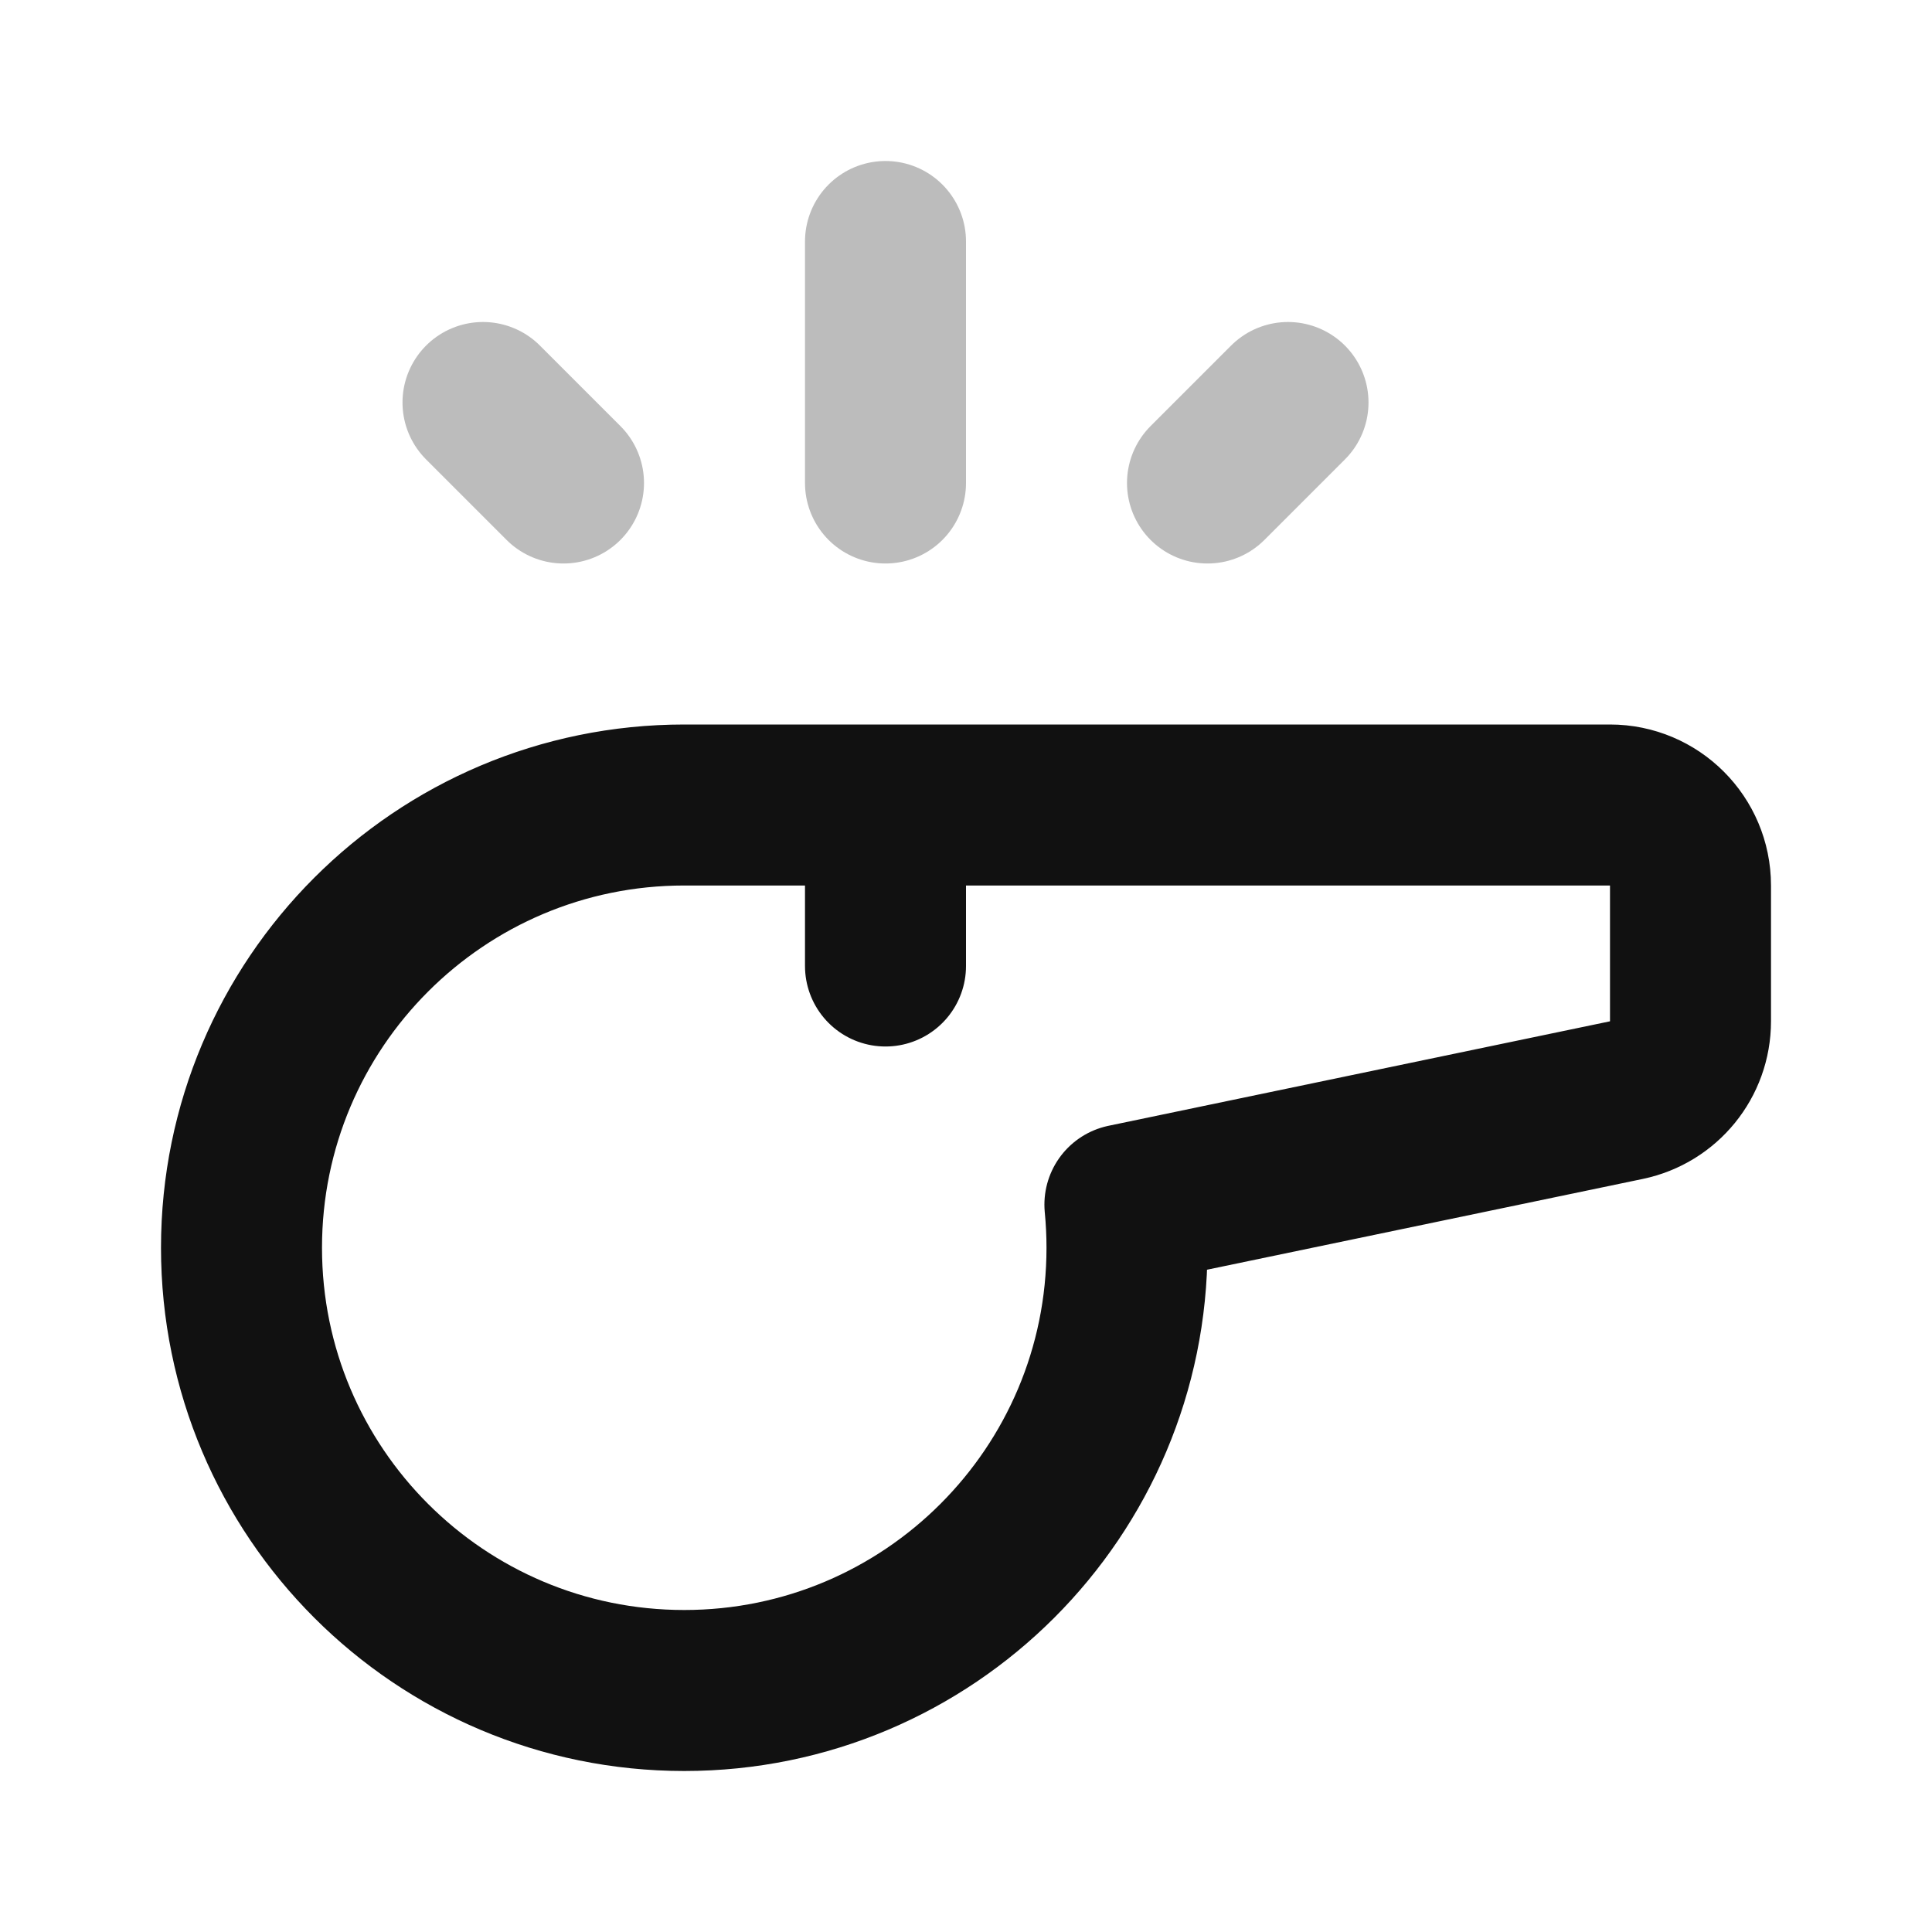 <svg width="24" height="24" viewBox="0 0 24 24" fill="none" xmlns="http://www.w3.org/2000/svg">
<path opacity="0.28" d="M11 3V6M16 5L15 6M6 5L7 6" stroke="#111111" stroke-width="2" stroke-linecap="round" stroke-linejoin="round"/>
<path d="M11 10H20C20.552 10 21 10.448 21 11V12.687C21 13.161 20.668 13.569 20.204 13.666L13.974 14.964C13.991 15.14 14 15.319 14 15.5C14 18.538 11.538 21 8.5 21C5.462 21 3 18.538 3 15.5C3 12.462 5.462 10 8.5 10H11ZM11 10V12" stroke="#111111" stroke-width="2" stroke-linecap="round" stroke-linejoin="round"/>
</svg>
